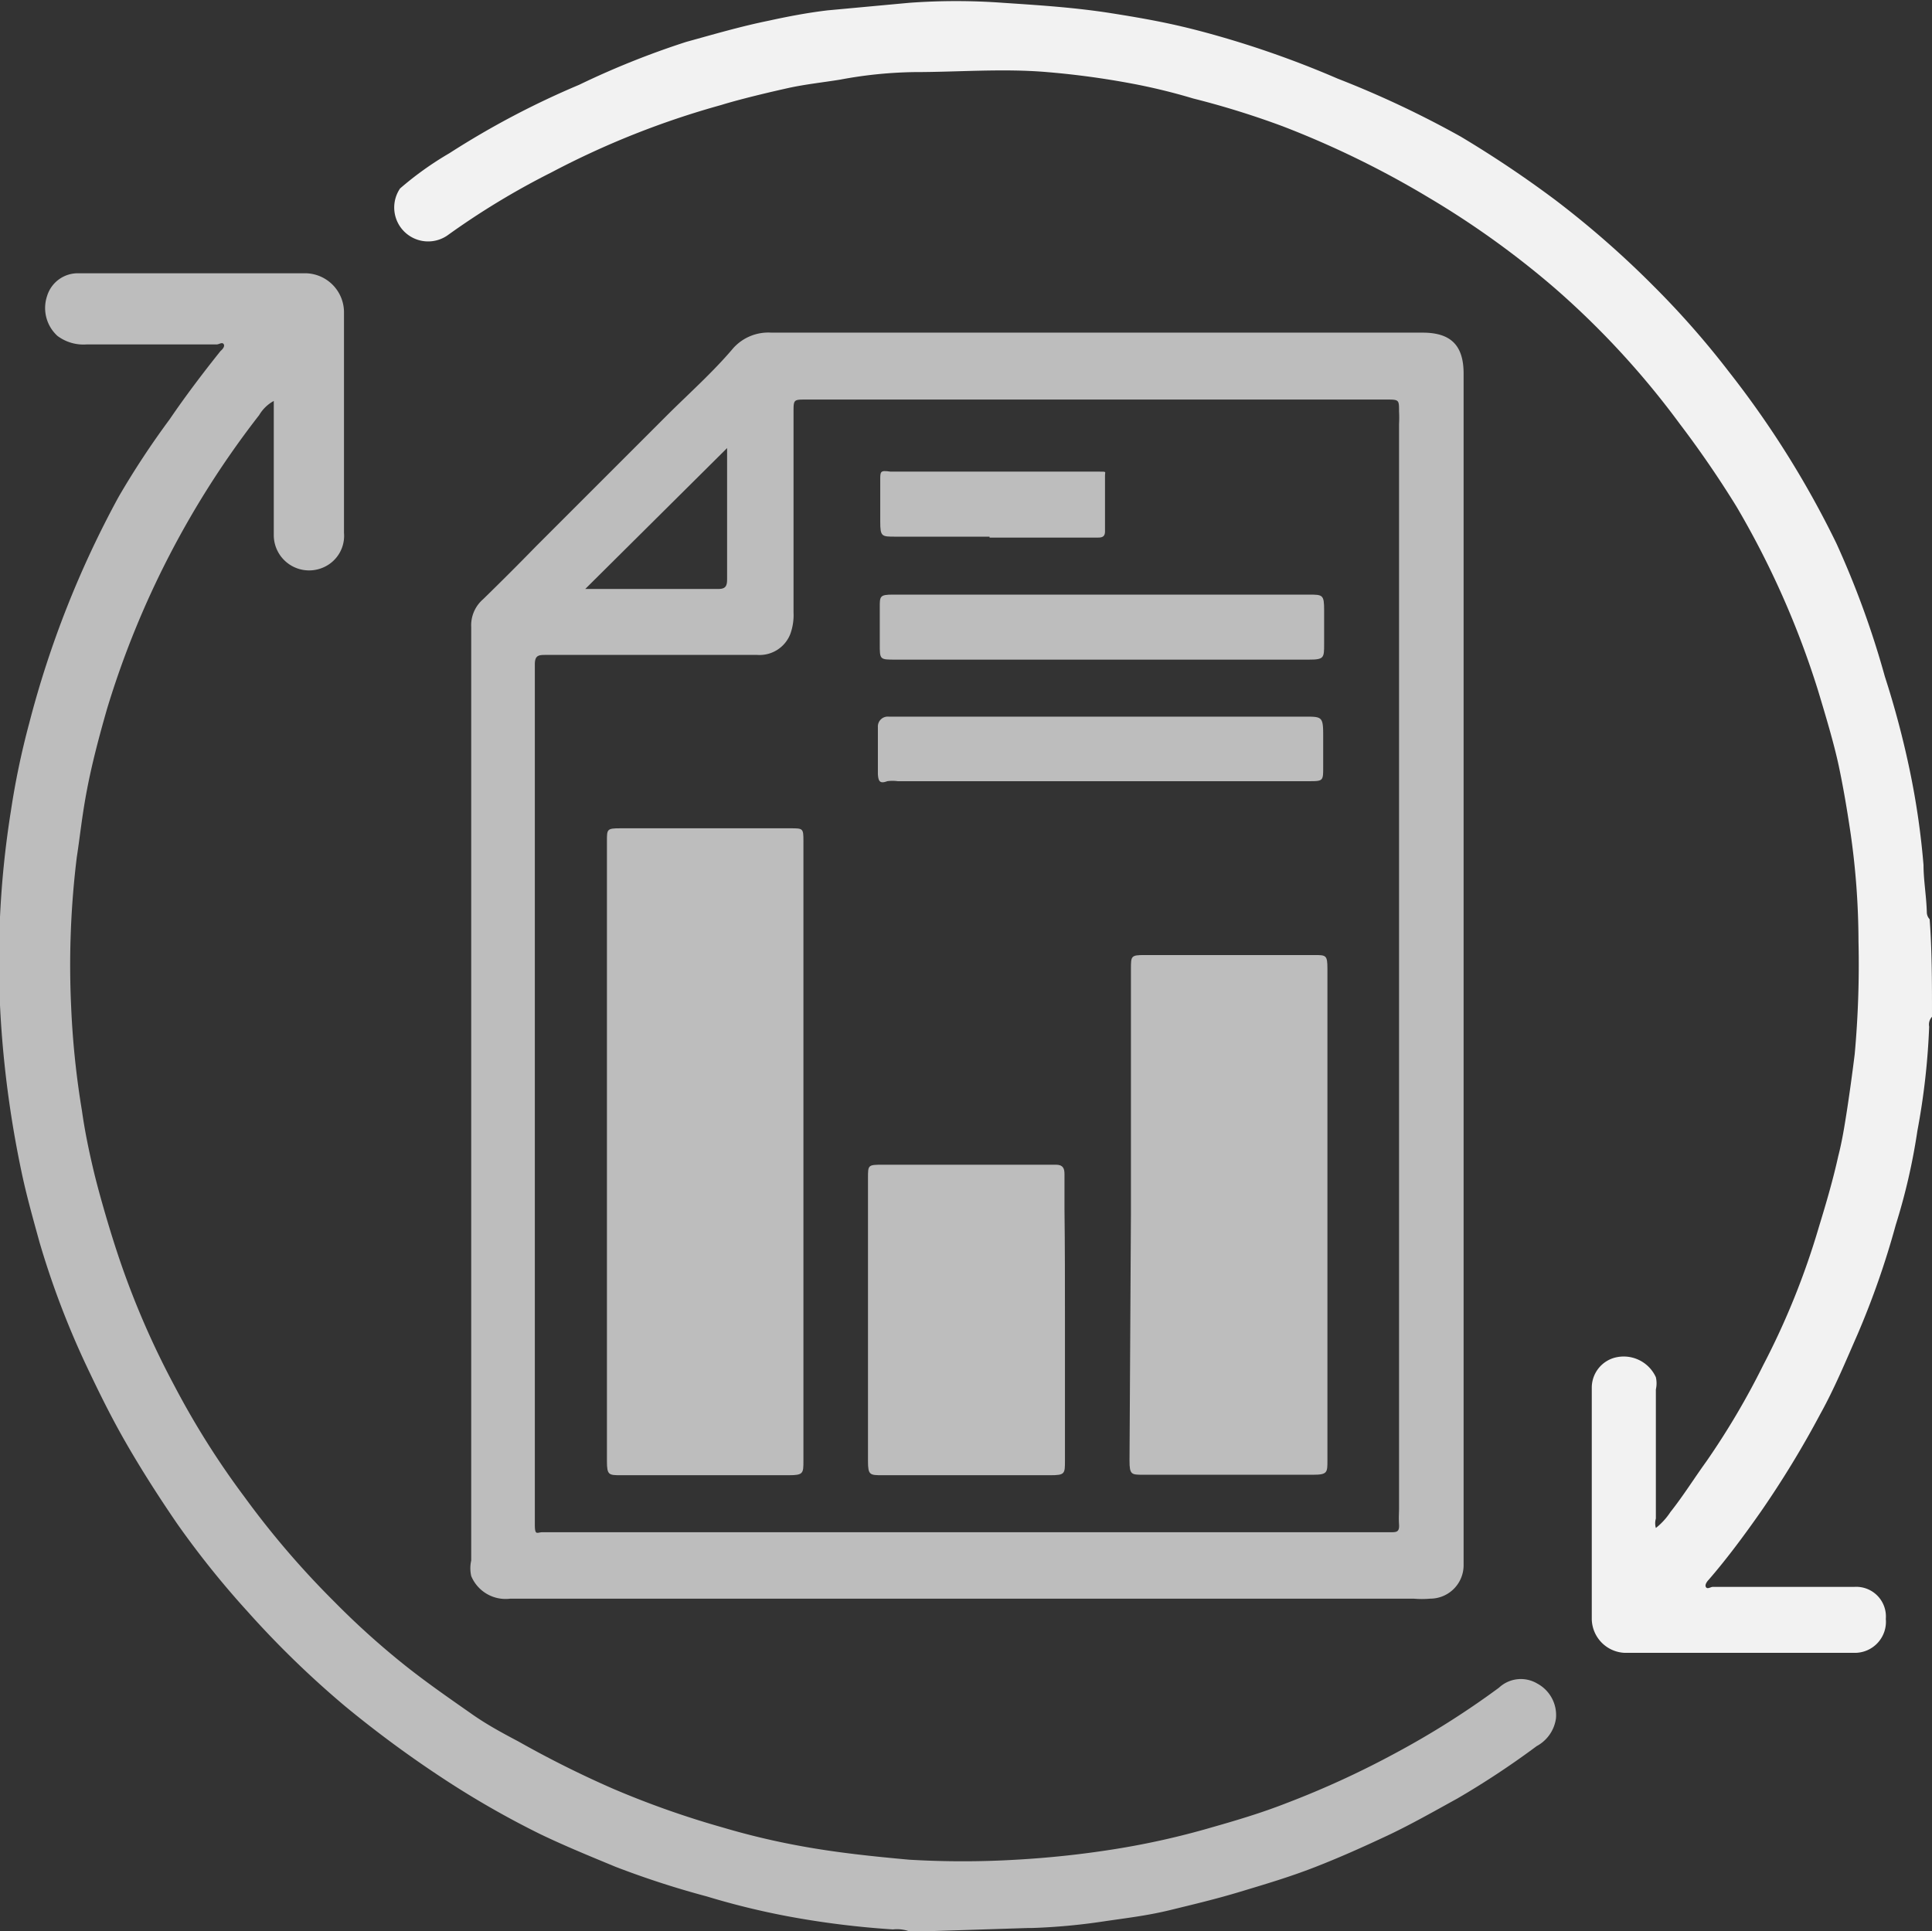 <svg xmlns="http://www.w3.org/2000/svg" viewBox="0 0 41 40.99"><rect x="0" y="0" width="41" height="40.99" fill="#333333" stroke="none"/><defs><style>.cls-1{fill:#bdbdbd;}.cls-2{fill:#f2f2f2;}</style></defs><title>Q4_Disabled</title><g id="Layer_2" data-name="Layer 2"><g id="Layer_1-2" data-name="Layer 1"><path class="cls-1" d="M19.32,41a.76.76,0,0,0-.37-.05,18.78,18.78,0,0,1-2.24-.28A16.26,16.26,0,0,1,15,40.25a19.08,19.08,0,0,1-1.94-.63c-.53-.22-1.07-.44-1.59-.69a19.19,19.19,0,0,1-2-1.14,23.75,23.75,0,0,1-2.15-1.58,20.26,20.26,0,0,1-2.06-2,19.19,19.19,0,0,1-1.5-1.87c-.37-.54-.73-1.1-1.06-1.67s-.59-1.1-.86-1.67a18.17,18.17,0,0,1-1-2.63c-.14-.51-.28-1-.39-1.53a22.44,22.44,0,0,1-.42-3,20.2,20.2,0,0,1,.2-4.62,16.77,16.77,0,0,1,.39-1.87,21,21,0,0,1,1.9-4.81A17.79,17.79,0,0,1,3.6,8.9c.34-.5.72-1,1.08-1.45,0,0,.1-.08.07-.14s-.1,0-.15,0H1.84a.92.92,0,0,1-.62-.18A.8.8,0,0,1,1,6.28a.68.68,0,0,1,.66-.48c1.62,0,3.23,0,4.84,0a.83.83,0,0,1,.8.81v3.82c0,.29,0,.59,0,.88a.73.73,0,0,1-.41.72.75.75,0,0,1-1.08-.66c0-.88,0-1.75,0-2.63V8.51a.81.81,0,0,0-.31.3,19.23,19.23,0,0,0-3.23,6.24c-.16.56-.31,1.12-.42,1.69s-.15,1-.22,1.45a18.8,18.8,0,0,0-.12,3.18,18.19,18.19,0,0,0,.23,2.21c.06.43.15.86.25,1.28s.3,1.12.48,1.67A17.82,17.82,0,0,0,3.7,29.41a17.48,17.48,0,0,0,1.48,2.35A18.51,18.51,0,0,0,7.1,34a16.88,16.88,0,0,0,1.4,1.27c.48.39,1,.75,1.5,1.1.31.22.64.4,1,.59a22.12,22.12,0,0,0,2,1,19.26,19.26,0,0,0,2.35.83,15.62,15.62,0,0,0,1.64.39c.76.14,1.53.22,2.3.29a19.27,19.27,0,0,0,2.28,0,20.57,20.57,0,0,0,2.06-.22,16.76,16.76,0,0,0,2.1-.47c.53-.15,1.06-.31,1.57-.51a19.29,19.29,0,0,0,2.31-1.06,18.08,18.08,0,0,0,2.2-1.39.68.68,0,0,1,.81-.09.76.76,0,0,1,.4.74.79.79,0,0,1-.41.59,18,18,0,0,1-1.68,1.11c-.49.27-1,.56-1.49.79s-1,.46-1.54.67-1.05.36-1.58.52-1,.27-1.49.39-.94.17-1.41.24a13,13,0,0,1-1.52.14s-.06,0-.08,0Z"/><path class="cls-2" d="M41,21.58a.24.24,0,0,0-.06.21A15.07,15.07,0,0,1,40.69,24a13.07,13.07,0,0,1-.46,2,17.72,17.72,0,0,1-.81,2.32c-.25.57-.49,1.15-.79,1.69a20.77,20.77,0,0,1-1.26,2.07c-.35.5-.72,1-1.11,1.45,0,0-.09.09-.06.15s.1,0,.15,0h3a.63.63,0,0,1,.67.68.66.66,0,0,1-.67.72H34.48a.73.73,0,0,1-.7-.71c0-1.64,0-3.29,0-4.93a.66.66,0,0,1,.47-.62.75.75,0,0,1,.89.41.59.59,0,0,1,0,.26v2.74a.36.36,0,0,0,0,.2,1.43,1.43,0,0,0,.31-.34c.27-.34.5-.71.76-1.07a16.22,16.22,0,0,0,1.21-2.05,16.17,16.17,0,0,0,1.18-2.93c.15-.49.3-1,.41-1.5.08-.31.13-.62.18-.94s.12-.82.17-1.23a21.13,21.13,0,0,0,.08-2.39,16.32,16.32,0,0,0-.17-2.31c-.07-.47-.15-.95-.25-1.42s-.28-1.07-.44-1.6a18.62,18.62,0,0,0-1.73-3.9A21.93,21.93,0,0,0,35.65,9,17.88,17.88,0,0,0,33,6.12,18.73,18.73,0,0,0,30.33,4.2a19.89,19.89,0,0,0-3.11-1.52,18.14,18.14,0,0,0-1.9-.59A12.6,12.6,0,0,0,24,1.77a17.7,17.7,0,0,0-1.78-.24c-.94-.08-1.88,0-2.82,0a9.19,9.19,0,0,0-1.57.16c-.37.06-.75.1-1.11.18s-1,.23-1.42.36a18,18,0,0,0-3.6,1.43A16.36,16.36,0,0,0,9.49,5a.72.72,0,0,1-1-1,6.93,6.93,0,0,1,1.05-.75,18,18,0,0,1,2.75-1.45A17.83,17.83,0,0,1,14.56.89c.58-.16,1.16-.33,1.75-.45.41-.09.83-.17,1.25-.22L19.29.06a13.55,13.55,0,0,1,2,0c.76.05,1.53.1,2.29.22s1.29.22,1.93.39a20.74,20.74,0,0,1,2.88,1A21,21,0,0,1,31,2.9a23.4,23.4,0,0,1,2,1.34,20.13,20.13,0,0,1,2.09,1.83,18.43,18.43,0,0,1,1.6,1.82,20.2,20.2,0,0,1,2.28,3.64A19.1,19.1,0,0,1,40,14.36a19.25,19.25,0,0,1,.53,2,16.45,16.45,0,0,1,.29,2c0,.32.06.65.07,1a.22.22,0,0,0,.06.15C41,20.16,41,20.87,41,21.58Z"/><path class="cls-1" d="M31.06,20.5V33.21a.71.71,0,0,1-.71.72,2,2,0,0,1-.35,0H10.83a.79.79,0,0,1-.83-.48.75.75,0,0,1,0-.33V13.31a.73.73,0,0,1,.25-.59c.38-.37.76-.75,1.13-1.13l2.75-2.75c.48-.48,1-.94,1.43-1.45a1,1,0,0,1,.81-.33H30.19c.6,0,.87.27.87.87Zm-1.37,0V9a2.44,2.44,0,0,0,0-.27c0-.25,0-.25-.28-.25H17.11c-.27,0-.27,0-.27.27V13a1.17,1.17,0,0,1-.07.46.7.7,0,0,1-.7.44H11.59c-.15,0-.24,0-.24.2s0,.46,0,.68V31.64c0,.24,0,.48,0,.72s.05.16.16.16h18c.12,0,.19,0,.18-.16s0-.24,0-.36Zm-17.27-8h2.83c.16,0,.18-.08.18-.21V9.64s0-.09,0-.13Z"/><path class="cls-1" d="M17.05,24.42V31c0,.27,0,.31-.31.31H13.18c-.26,0-.3,0-.3-.3V17.85c0-.25,0-.27.28-.27h3.62c.26,0,.27,0,.27.27Z"/><path class="cls-1" d="M24,25.77v-5.2c0-.28,0-.3.29-.3h3.6c.25,0,.28,0,.28.29V31c0,.25,0,.3-.3.3H24.26c-.25,0-.29,0-.29-.3Z"/><path class="cls-1" d="M22.6,28v3c0,.28,0,.31-.31.31H18.73c-.27,0-.31,0-.31-.3V25c0-.27,0-.28.3-.28.86,0,1.73,0,2.59,0h1.1c.15,0,.18.08.18.2s0,.5,0,.74C22.6,26.46,22.6,27.24,22.6,28Z"/><path class="cls-1" d="M23.42,16.58H19.05a.81.81,0,0,0-.22,0c-.16.06-.19,0-.2-.15v-1a.21.21,0,0,1,.23-.22h8.83c.36,0,.39,0,.39.39v.68c0,.29,0,.3-.29.3H23.42Z"/><path class="cls-1" d="M23.34,14H19c-.33,0-.33,0-.33-.33v-.78c0-.23,0-.27.27-.27h8.83c.3,0,.33,0,.33.33v.72c0,.29,0,.33-.32.33Z"/><path class="cls-1" d="M21,11.39H19c-.29,0-.32,0-.32-.32v-.88c0-.19,0-.21.22-.18h4c.15,0,.29,0,.44,0s.11,0,.11.08v1.19c0,.14-.1.13-.19.13H21Z"/></g></g></svg>